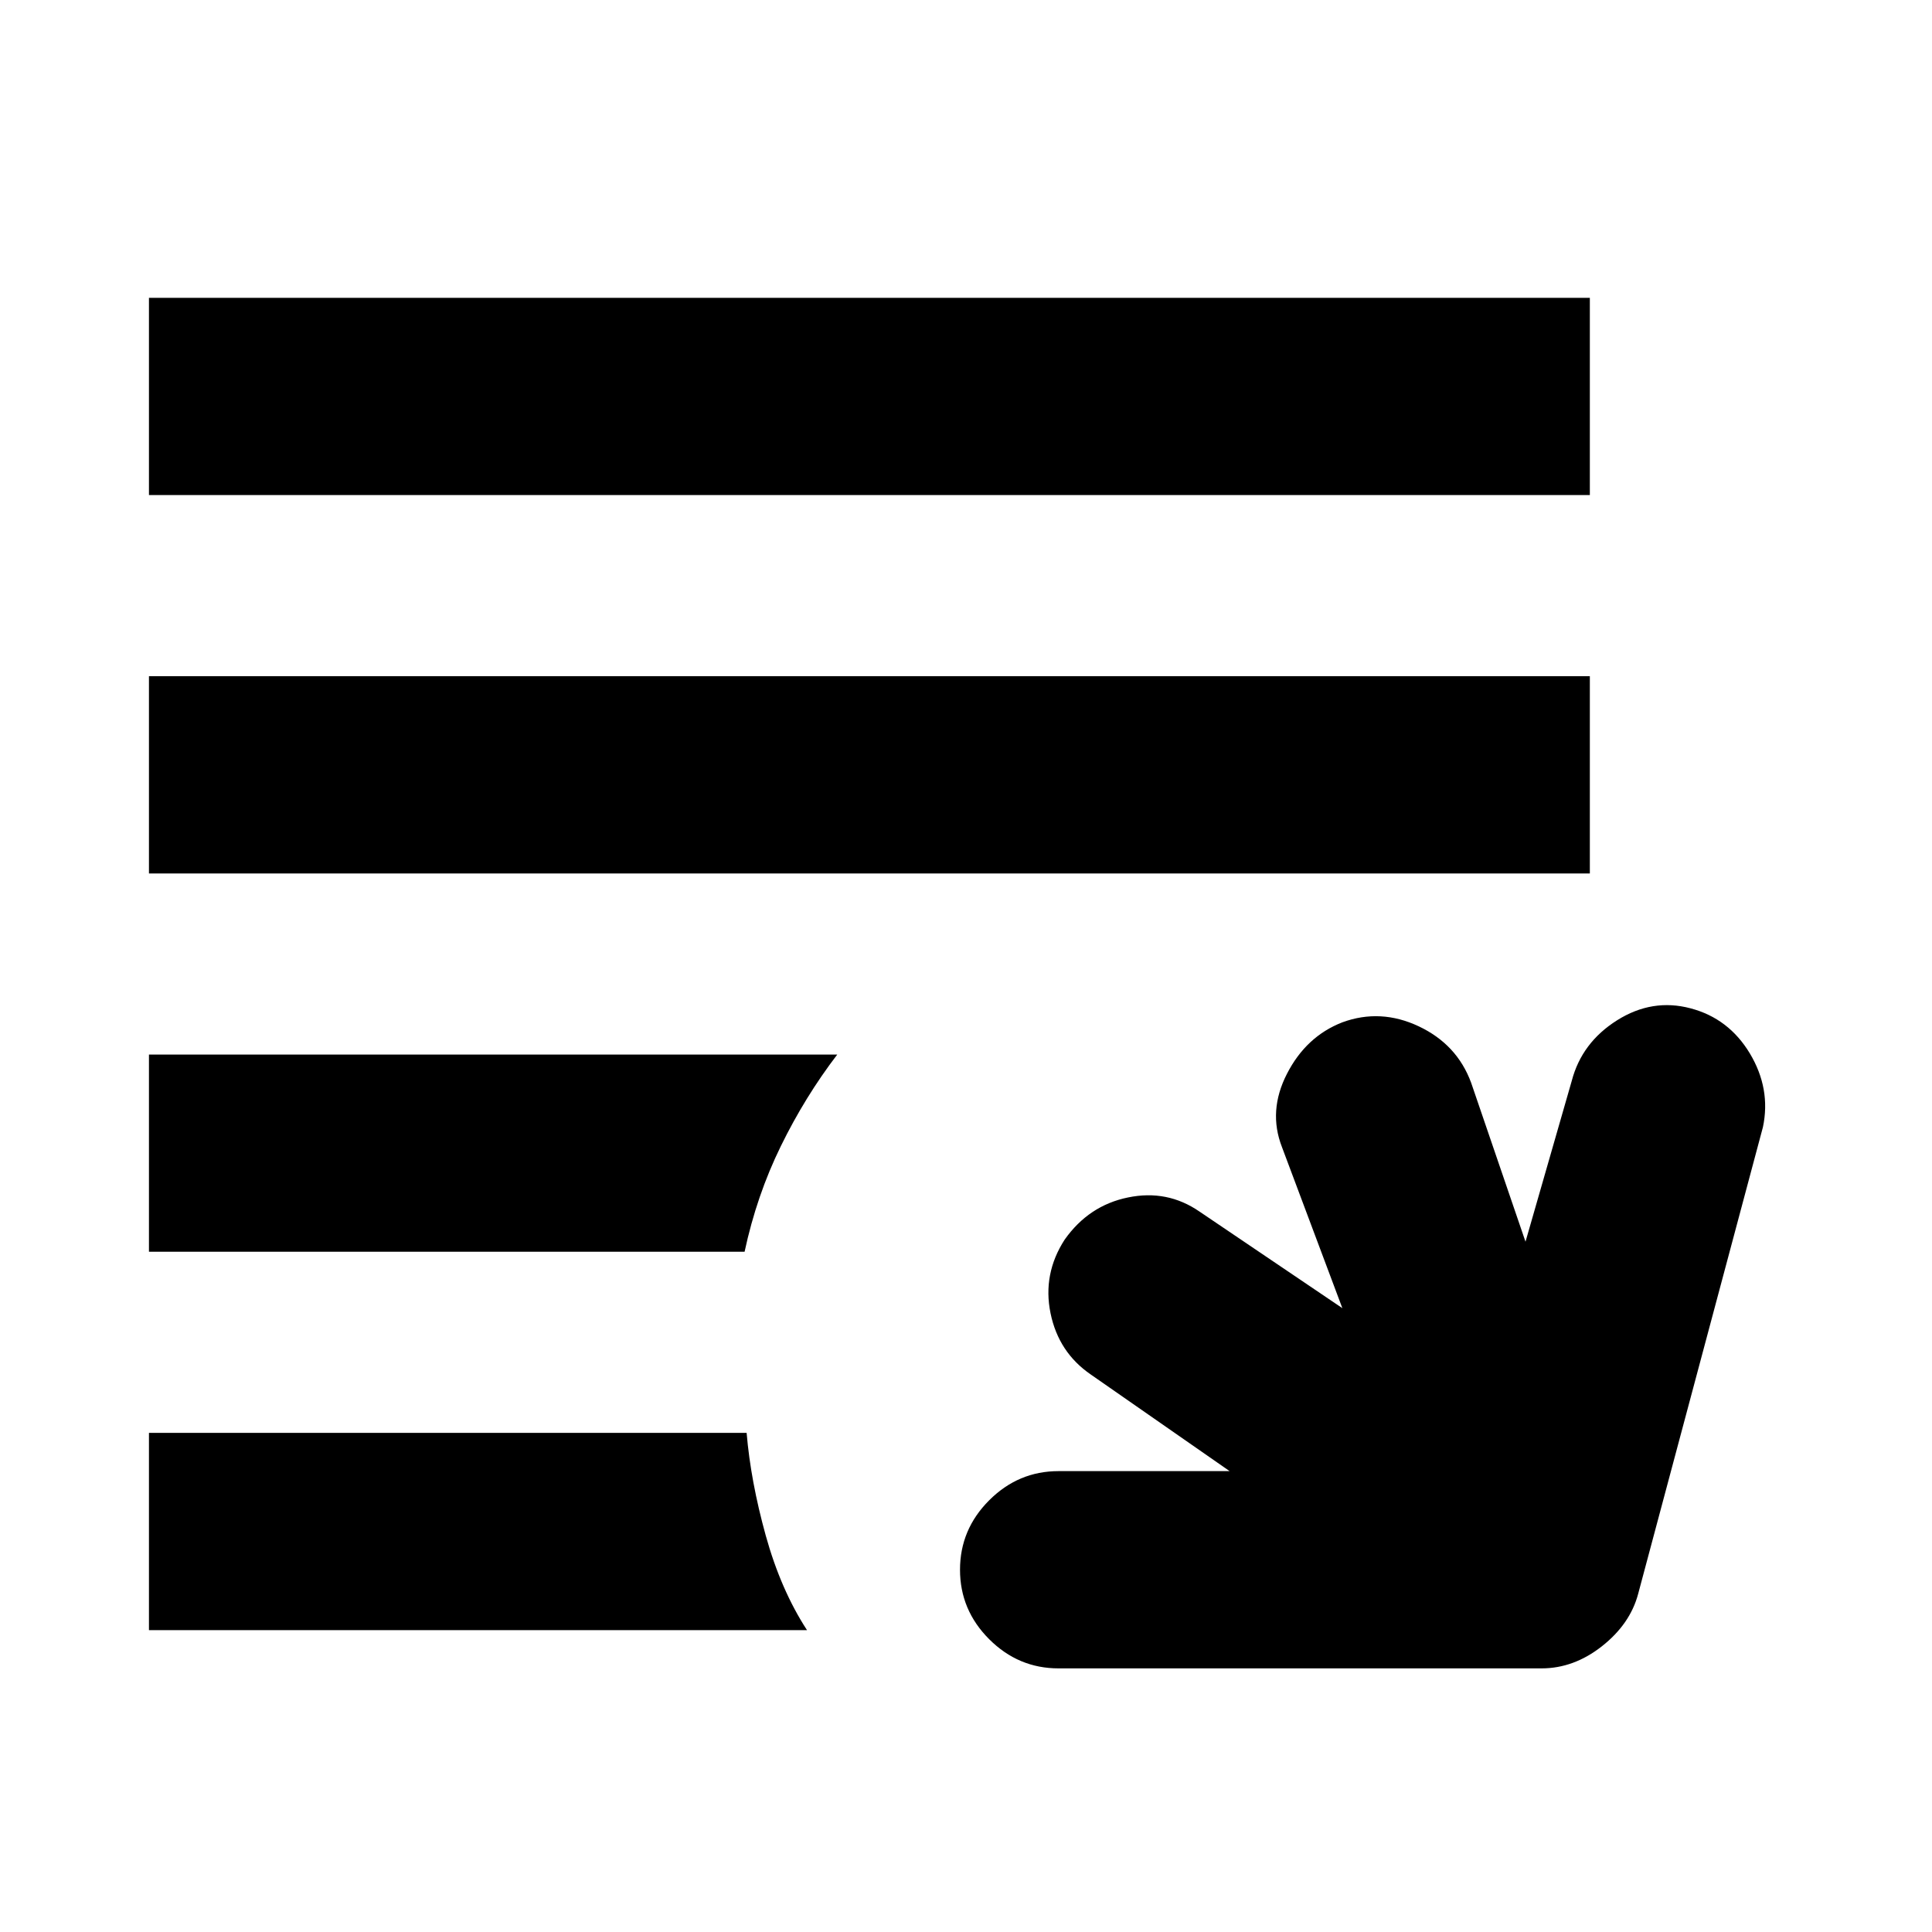 <svg xmlns="http://www.w3.org/2000/svg" height="20" width="20"><path d="M10.958 17.271q-.416 0-.718-.302t-.302-.719q0-.417.302-.719t.718-.302h1.771l-1.437-1q-.334-.229-.417-.635-.083-.406.146-.761.25-.354.656-.437.406-.084.74.146l1.479 1-.625-1.667q-.146-.375.052-.76.198-.386.573-.532.396-.145.792.042.395.187.541.583l.563 1.646.479-1.666q.104-.396.469-.626.364-.229.76-.124.396.104.615.468.218.365.135.761L16.958 16.5q-.083.312-.375.542-.291.229-.625.229Zm-9.416-.396v-2.042h6.187q.042.5.198 1.063.156.562.427.979Zm0-3.917v-2.041h7.125q-.334.437-.584.948-.25.51-.375 1.093Zm0-3.916V7h14.916v2.042Zm0-3.917V3.083h14.916v2.042Z"/></svg>